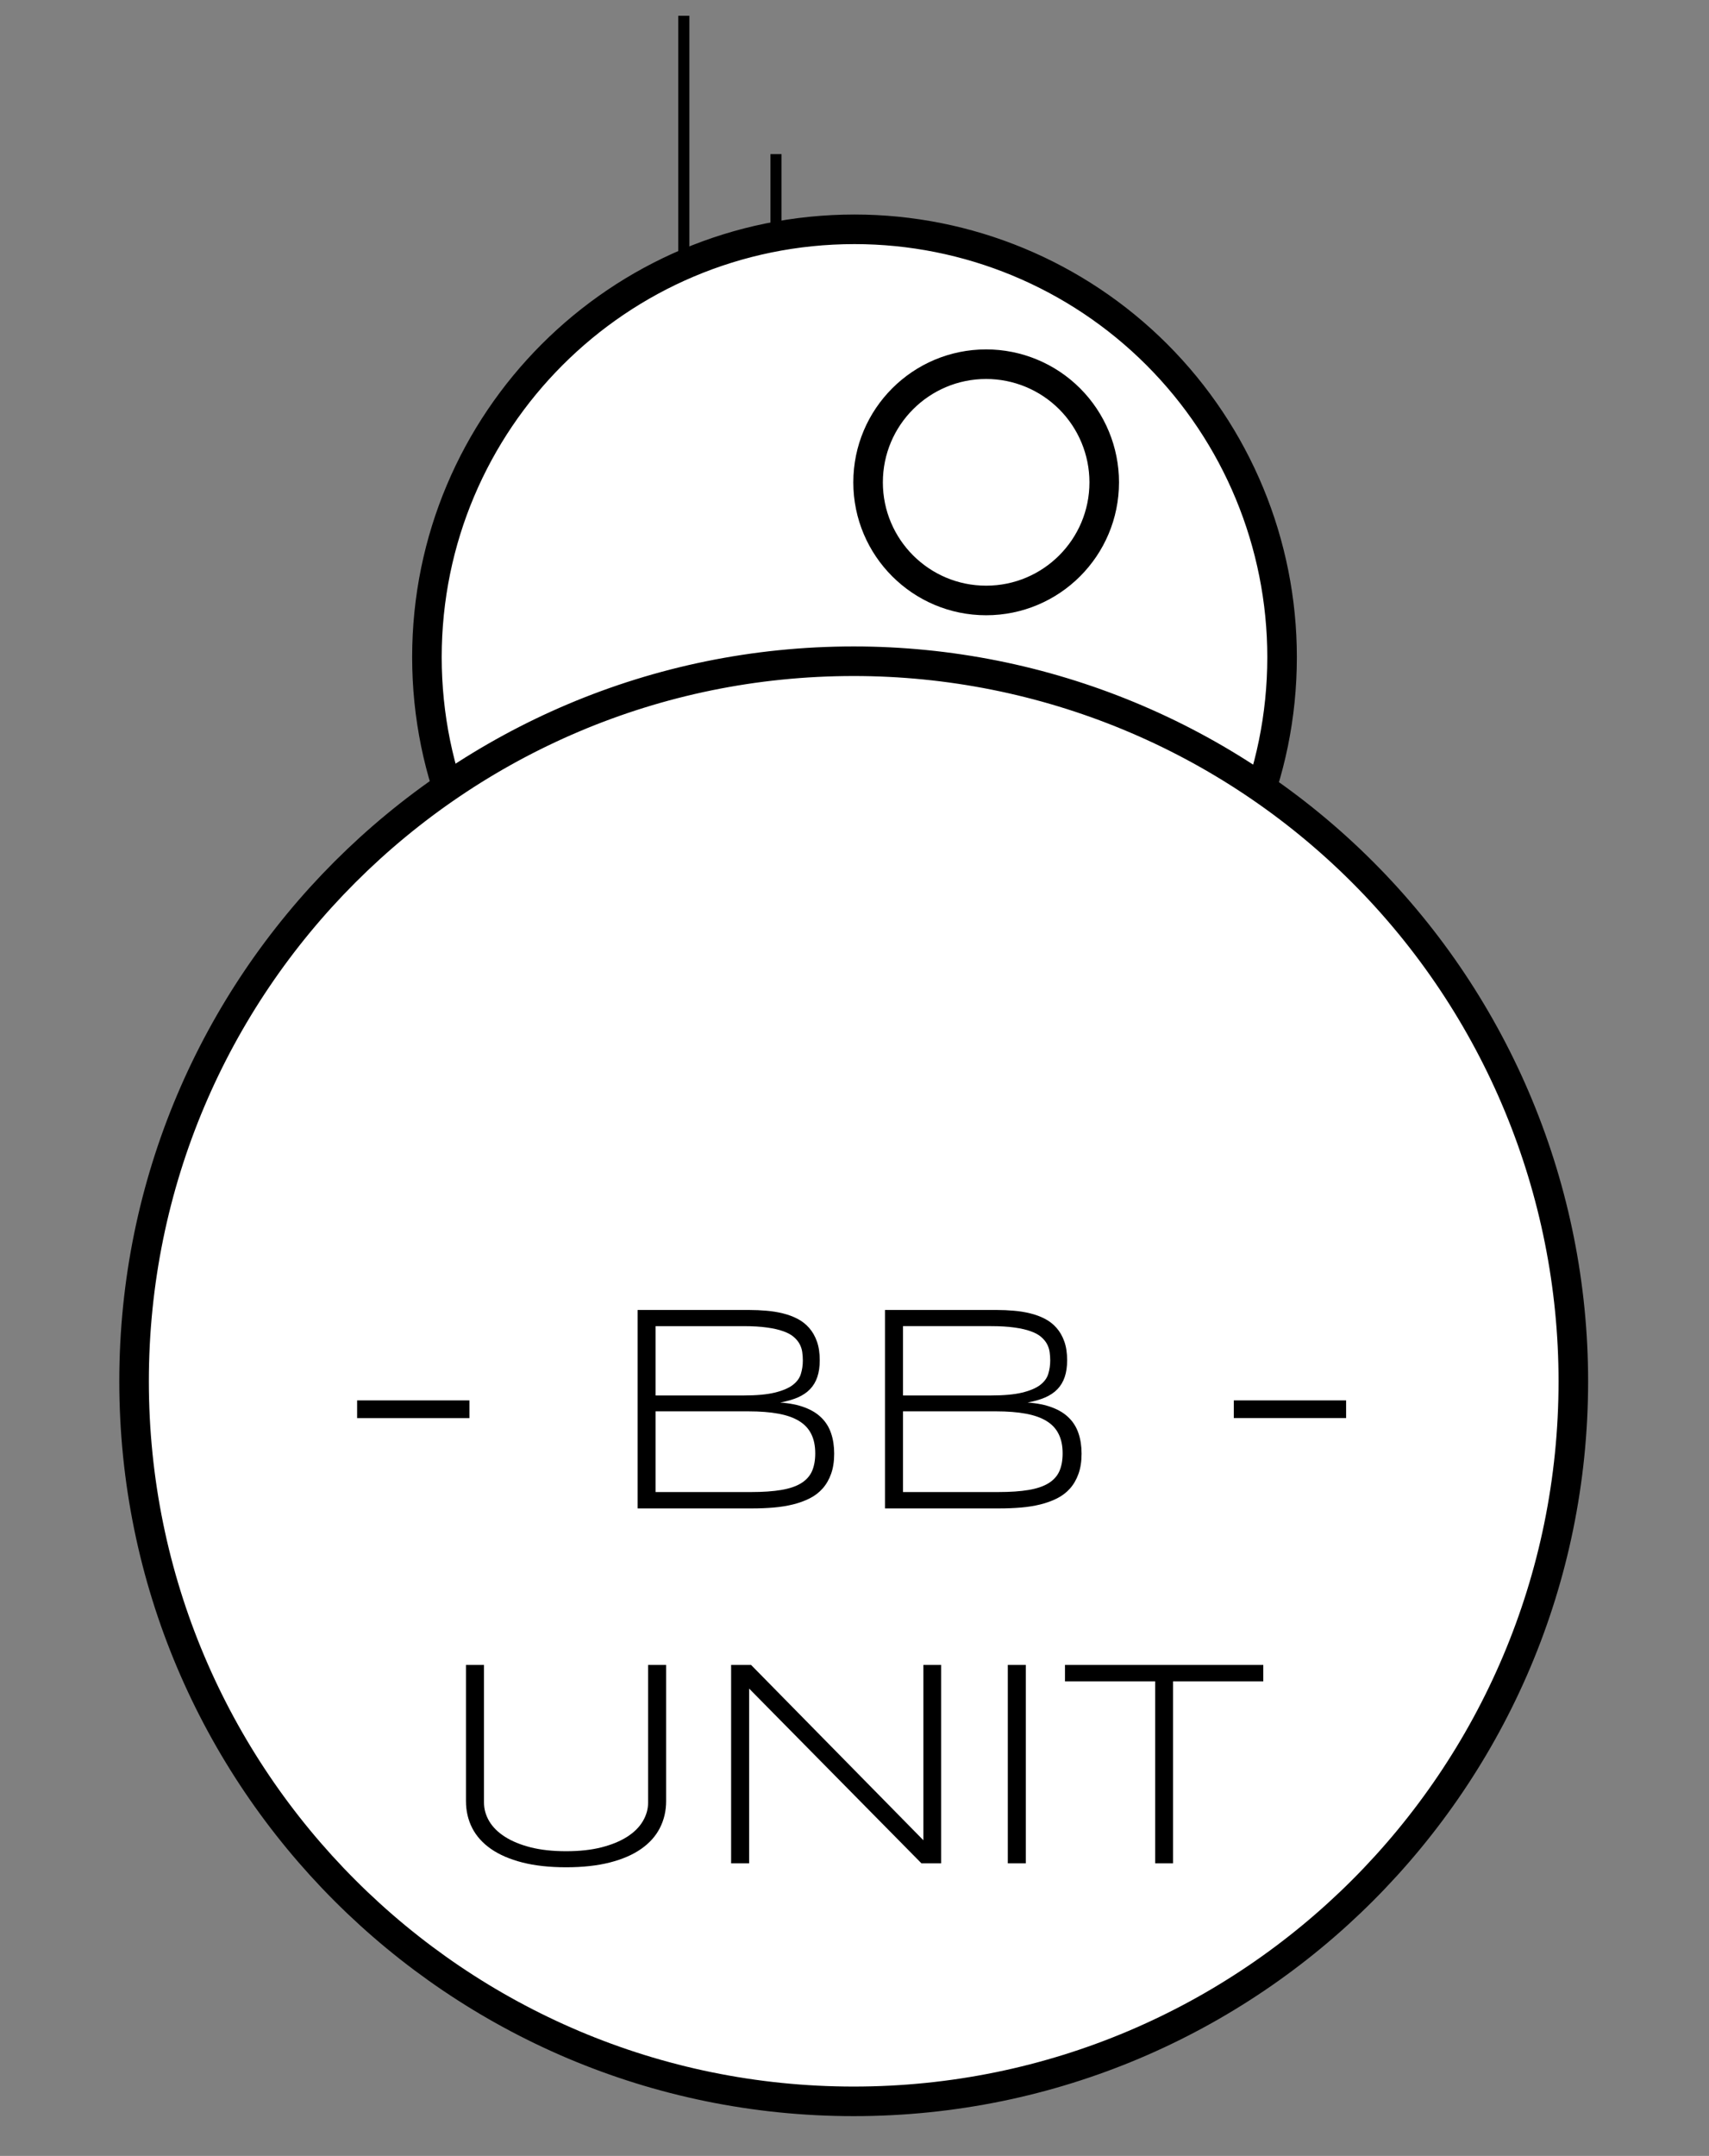 <?xml version="1.0" standalone="yes"?>

<svg version="1.1" viewBox="0.0 0.0 462.514 583.11" fill="none" stroke="none" stroke-linecap="square" stroke-miterlimit="10" xmlns="http://www.w3.org/2000/svg" xmlns:xlink="http://www.w3.org/1999/xlink"><rect x="0.0" y="0.0" width="462.514" height="583.11" fill="#808080" stroke="none"/><clipPath id="p.0"><path d="m0 0l462.514 0l0 583.11l-462.514 0l0 -583.11z" clip-rule="nonzero"></path></clipPath><g clip-path="url(#p.0)"><path fill="#000000" fill-opacity="0.0" d="m0 0l462.514 0l0 583.11l-462.514 0z" fill-rule="nonzero"></path><path fill="#ffffff" d="m115.541 177.74l0 0c0 -63.908 51.808 -115.717 115.717 -115.717l0 0c30.69 0 60.123 12.192 81.824 33.893c21.701 21.701 33.893 51.134 33.893 81.824l0 0c0 63.908 -51.808 115.717 -115.717 115.717l0 0c-63.908 0 -115.717 -51.808 -115.717 -115.717z" fill-rule="nonzero"></path><path stroke="#000000" stroke-width="8.0" stroke-linejoin="round" stroke-linecap="butt" d="m115.541 177.74l0 0c0 -63.908 51.808 -115.717 115.717 -115.717l0 0c30.69 0 60.123 12.192 81.824 33.893c21.701 21.701 33.893 51.134 33.893 81.824l0 0c0 63.908 -51.808 115.717 -115.717 115.717l0 0c-63.908 0 -115.717 -51.808 -115.717 -115.717z" fill-rule="nonzero"></path><path fill="#ffffff" d="m234.934 130.457l0 0c0 -17.647 14.306 -31.953 31.953 -31.953l0 0c8.474 0 16.602 3.366 22.594 9.359c5.992 5.992 9.359 14.12 9.359 22.594l0 0c0 17.647 -14.306 31.953 -31.953 31.953l0 0c-17.647 0 -31.953 -14.306 -31.953 -31.953z" fill-rule="nonzero"></path><path stroke="#000000" stroke-width="8.0" stroke-linejoin="round" stroke-linecap="butt" d="m234.934 130.457l0 0c0 -17.647 14.306 -31.953 31.953 -31.953l0 0c8.474 0 16.602 3.366 22.594 9.359c5.992 5.992 9.359 14.12 9.359 22.594l0 0c0 17.647 -14.306 31.953 -31.953 31.953l0 0c-17.647 0 -31.953 -14.306 -31.953 -31.953z" fill-rule="nonzero"></path><path fill="#000000" fill-opacity="0.0" d="m185.068 72.01l0 -66.236" fill-rule="nonzero"></path><path stroke="#000000" stroke-width="3.0" stroke-linejoin="round" stroke-linecap="butt" d="m185.068 72.01l0 -66.236" fill-rule="nonzero"></path><path fill="#000000" fill-opacity="0.0" d="m210.005 65.774l0 -22.583" fill-rule="nonzero"></path><path stroke="#000000" stroke-width="3.0" stroke-linejoin="round" stroke-linecap="butt" d="m210.005 65.774l0 -22.583" fill-rule="nonzero"></path><path fill="#ffffff" d="m36.286 373.601l0 0c0 -107.561 87.195 -194.756 194.756 -194.756l0 0c51.652 0 101.189 20.519 137.713 57.043c36.524 36.524 57.043 86.061 57.043 137.713l0 0c0 107.561 -87.195 194.756 -194.756 194.756l0 0c-107.561 0 -194.756 -87.195 -194.756 -194.756z" fill-rule="nonzero"></path><path stroke="#000000" stroke-width="8.0" stroke-linejoin="round" stroke-linecap="butt" d="m36.286 373.601l0 0c0 -107.561 87.195 -194.756 194.756 -194.756l0 0c51.652 0 101.189 20.519 137.713 57.043c36.524 36.524 57.043 86.061 57.043 137.713l0 0c0 107.561 -87.195 194.756 -194.756 194.756l0 0c-107.561 0 -194.756 -87.195 -194.756 -194.756z" fill-rule="nonzero"></path><path fill="#000000" fill-opacity="0.0" d="m43.075 322.184l374.803 0l0 316.567l-374.803 0z" fill-rule="nonzero"></path><path fill="#000000" d="m96.648 383.562l0 -4.797l30.391 0l0 4.797l-30.391 0zm129.109 9.609q0 3.125 -0.828 5.438q-0.812 2.297 -2.281 3.969q-1.469 1.656 -3.516 2.688q-2.047 1.031 -4.516 1.641q-2.453 0.609 -5.266 0.844q-2.812 0.234 -5.828 0.234l-30.969 0l0 -53.672l30.266 0q2.312 0 4.609 0.203q2.312 0.188 4.438 0.719q2.125 0.516 3.938 1.453q1.828 0.938 3.172 2.469q1.344 1.516 2.109 3.672q0.766 2.141 0.766 5.078q0 2.609 -0.656 4.531q-0.641 1.906 -1.953 3.281q-1.297 1.359 -3.328 2.25q-2.031 0.875 -4.766 1.375q3.906 0.281 6.672 1.344q2.781 1.047 4.531 2.812q1.766 1.75 2.578 4.188q0.828 2.438 0.828 5.484zm-8.484 -25.188q0 -1.141 -0.156 -2.266q-0.156 -1.141 -0.703 -2.172q-0.547 -1.031 -1.578 -1.922q-1.031 -0.906 -2.828 -1.547q-1.797 -0.656 -4.438 -1.016q-2.641 -0.375 -6.344 -0.375l-23.797 0l0 18.75l23.797 0q5.266 0 8.422 -0.766q3.172 -0.766 4.875 -2.047q1.703 -1.297 2.219 -3.016q0.531 -1.719 0.531 -3.625zm3.359 25.109q0 -3.047 -1.062 -5.188q-1.047 -2.156 -3.234 -3.516q-2.188 -1.375 -5.625 -2.016q-3.438 -0.641 -8.156 -0.641l-25.125 0l0 21.828l25.781 0q4.891 0 8.219 -0.562q3.344 -0.562 5.391 -1.828q2.062 -1.281 2.938 -3.266q0.875 -2.0 0.875 -4.812zm72.078 0.078q0 3.125 -0.828 5.438q-0.812 2.297 -2.281 3.969q-1.469 1.656 -3.516 2.688q-2.047 1.031 -4.516 1.641q-2.453 0.609 -5.266 0.844q-2.812 0.234 -5.828 0.234l-30.969 0l0 -53.672l30.266 0q2.312 0 4.609 0.203q2.312 0.188 4.438 0.719q2.125 0.516 3.938 1.453q1.828 0.938 3.172 2.469q1.344 1.516 2.109 3.672q0.766 2.141 0.766 5.078q0 2.609 -0.656 4.531q-0.641 1.906 -1.953 3.281q-1.297 1.359 -3.328 2.25q-2.031 0.875 -4.766 1.375q3.906 0.281 6.672 1.344q2.781 1.047 4.531 2.812q1.766 1.75 2.578 4.188q0.828 2.438 0.828 5.484zm-8.484 -25.188q0 -1.141 -0.156 -2.266q-0.156 -1.141 -0.703 -2.172q-0.547 -1.031 -1.578 -1.922q-1.031 -0.906 -2.828 -1.547q-1.797 -0.656 -4.438 -1.016q-2.641 -0.375 -6.344 -0.375l-23.797 0l0 18.75l23.797 0q5.266 0 8.422 -0.766q3.172 -0.766 4.875 -2.047q1.703 -1.297 2.219 -3.016q0.531 -1.719 0.531 -3.625zm3.359 25.109q0 -3.047 -1.062 -5.188q-1.047 -2.156 -3.234 -3.516q-2.188 -1.375 -5.625 -2.016q-3.438 -0.641 -8.156 -0.641l-25.125 0l0 21.828l25.781 0q4.891 0 8.219 -0.562q3.344 -0.562 5.391 -1.828q2.062 -1.281 2.938 -3.266q0.875 -2.0 0.875 -4.812zm46.328 -9.531l0 -4.797l30.391 0l0 4.797l-30.391 0z" fill-rule="nonzero"></path><path fill="#000000" d="m180.281 487.109q0 4.016 -1.703 7.328q-1.688 3.297 -5.078 5.656q-3.375 2.359 -8.453 3.656q-5.078 1.297 -11.828 1.297q-6.766 0 -11.844 -1.297q-5.078 -1.297 -8.484 -3.656q-3.391 -2.359 -5.094 -5.656q-1.688 -3.312 -1.688 -7.328l0 -36.797l4.875 0l0 37.188q0 2.688 1.422 5.094q1.438 2.406 4.25 4.203q2.812 1.797 6.953 2.859q4.141 1.047 9.609 1.047q5.422 0 9.562 -1.047q4.141 -1.062 6.953 -2.859q2.812 -1.797 4.234 -4.203q1.438 -2.406 1.438 -5.094l0 -37.188l4.875 0l0 36.797l0 0zm69.102 16.875l-46.641 -47.266l0 47.266l-4.875 0l0 -53.672l5.391 0l46.641 47.422l0 -47.422l4.797 0l0 53.672l-5.312 0zm23.367 0l0 -53.672l4.875 0l0 53.672l-4.875 0zm44.719 -49.219l0 49.219l-4.844 0l0 -49.219l-24.406 0l0 -4.453l53.672 0l0 4.453l-24.422 0z" fill-rule="nonzero"></path></g></svg>

